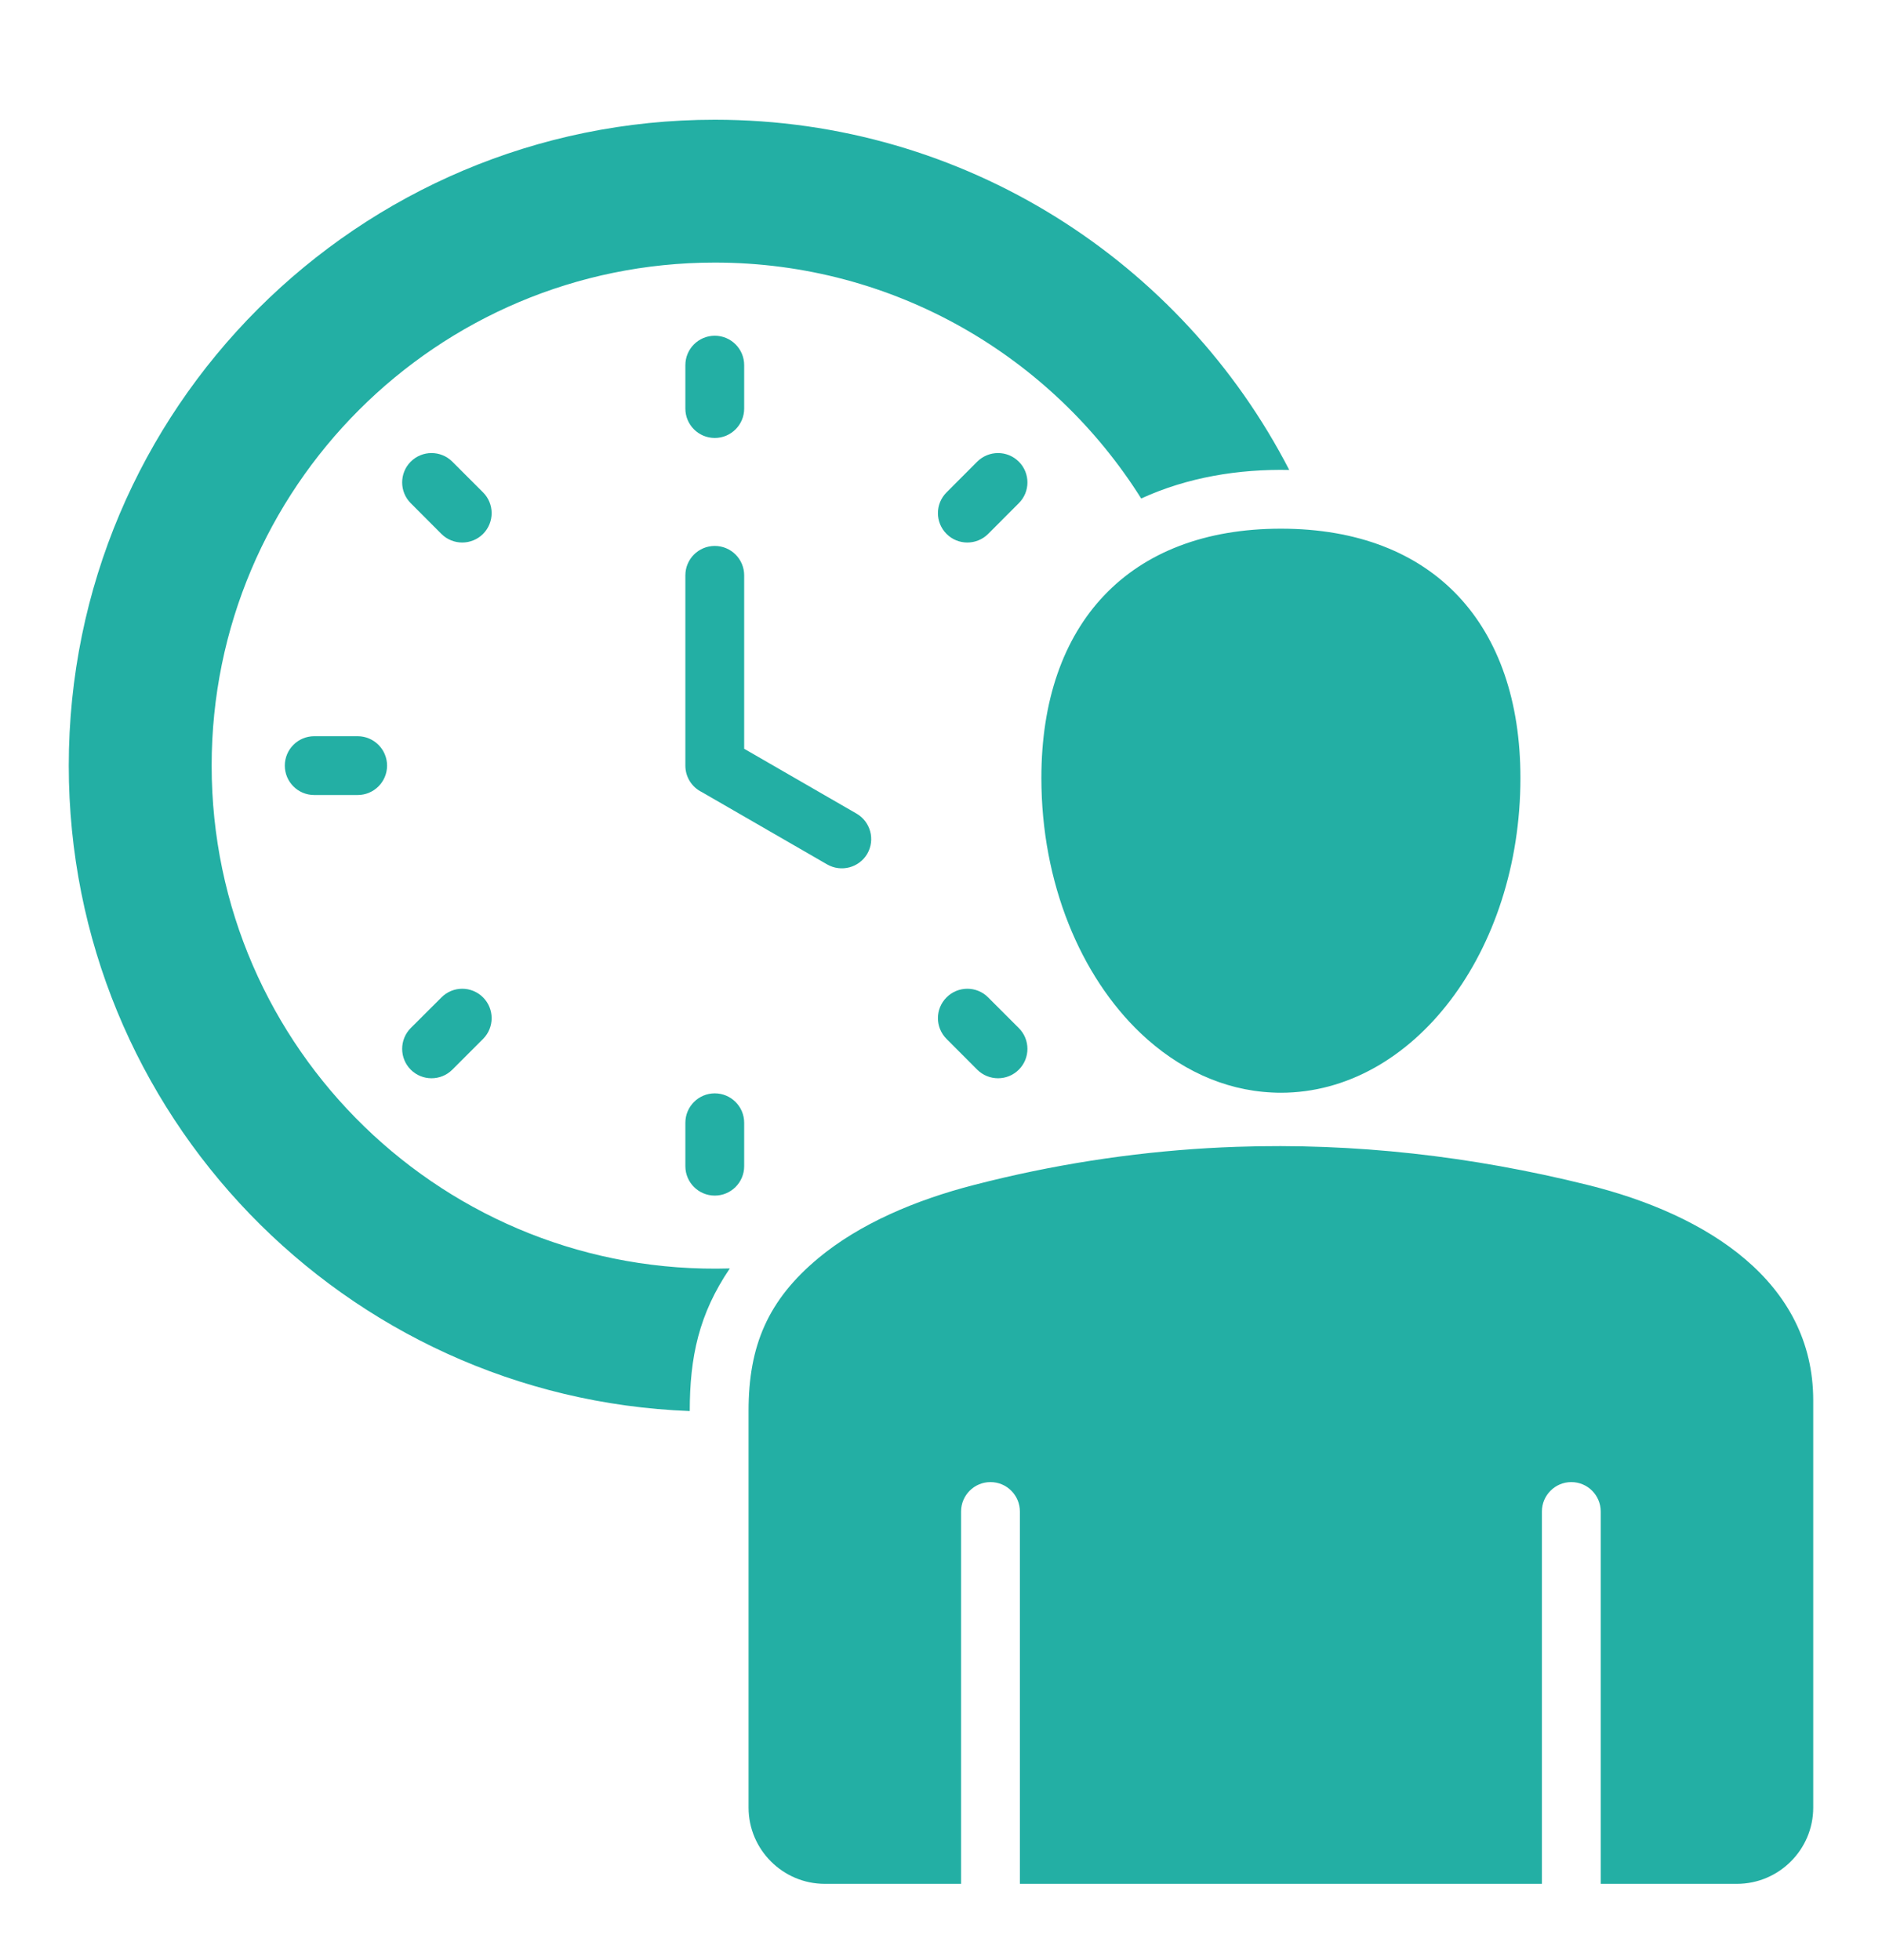 <svg width="24" height="25" viewBox="0 0 24 25" fill="none" xmlns="http://www.w3.org/2000/svg">
<g clip-path="url(#clip0_272_37952)">
<path fill-rule="evenodd" clip-rule="evenodd" d="M8.74 7.338C8.74 7.131 8.908 6.963 9.115 6.963C9.322 6.963 9.49 7.131 9.49 7.338V9.55L10.923 10.377C11.102 10.481 11.163 10.71 11.06 10.889C10.956 11.067 10.727 11.128 10.548 11.025L8.951 10.103C8.826 10.042 8.74 9.914 8.74 9.765V7.338H8.74ZM2.699 9.765C2.699 6.222 5.572 3.349 9.115 3.349C11.407 3.349 13.418 4.551 14.553 6.358C15.143 6.087 15.795 5.981 16.441 5.994C15.073 3.341 12.306 1.527 9.115 1.527C4.566 1.527 0.877 5.216 0.877 9.765C0.877 14.208 4.394 17.829 8.796 17.997C8.796 17.307 8.913 16.759 9.307 16.178C5.69 16.285 2.699 13.386 2.699 9.765ZM10.438 16.045C10.964 15.608 11.672 15.306 12.422 15.113C12.547 15.081 12.671 15.05 12.796 15.021C13.791 14.79 14.781 14.661 15.766 14.627C17.272 14.575 18.765 14.745 20.246 15.113C21.777 15.492 23.123 16.35 23.123 17.861V23.055C23.123 23.59 22.686 24.027 22.15 24.027H20.413V19.278C20.413 19.071 20.245 18.903 20.038 18.903C19.831 18.903 19.663 19.071 19.663 19.278V24.027H13.006V19.278C13.006 19.071 12.838 18.903 12.631 18.903C12.424 18.903 12.256 19.071 12.256 19.278V24.027H10.518C9.983 24.027 9.546 23.59 9.546 23.055V17.992C9.546 17.164 9.793 16.581 10.438 16.045ZM14.548 13.18C13.78 12.45 13.28 11.263 13.28 9.922C13.28 7.954 14.397 6.743 16.334 6.743C18.288 6.743 19.389 7.971 19.389 9.922C19.389 12.139 18.021 13.937 16.334 13.937C16.297 13.937 16.259 13.936 16.222 13.934C15.598 13.905 15.022 13.629 14.548 13.18ZM4.007 10.14C3.8 10.14 3.632 9.972 3.632 9.765C3.632 9.558 3.8 9.39 4.007 9.39H4.561C4.768 9.39 4.936 9.558 4.936 9.765C4.936 9.972 4.768 10.14 4.561 10.14H4.007ZM9.49 14.874C9.49 15.081 9.322 15.249 9.115 15.249C8.908 15.249 8.74 15.081 8.74 14.874V14.32C8.74 14.113 8.908 13.945 9.115 13.945C9.322 13.945 9.49 14.113 9.49 14.32V14.874ZM5.238 6.418C5.092 6.272 5.092 6.034 5.238 5.888C5.384 5.742 5.622 5.742 5.768 5.888L6.16 6.28C6.306 6.426 6.306 6.663 6.16 6.81C6.013 6.956 5.776 6.956 5.629 6.81L5.238 6.418ZM5.768 13.643C5.622 13.789 5.384 13.789 5.238 13.643C5.092 13.496 5.092 13.259 5.238 13.112L5.63 12.721C5.776 12.574 6.013 12.574 6.16 12.721C6.306 12.867 6.306 13.105 6.16 13.251L5.768 13.643ZM12.992 13.112C13.139 13.259 13.139 13.496 12.992 13.643C12.846 13.789 12.609 13.789 12.462 13.643L12.071 13.251C11.924 13.104 11.924 12.867 12.071 12.721C12.217 12.574 12.455 12.574 12.601 12.721L12.992 13.112ZM12.462 5.888C12.609 5.742 12.846 5.742 12.992 5.888C13.139 6.034 13.139 6.272 12.992 6.418L12.601 6.81C12.454 6.956 12.217 6.956 12.071 6.81C11.924 6.663 11.924 6.426 12.071 6.28L12.462 5.888ZM8.74 4.657C8.74 4.45 8.908 4.282 9.115 4.282C9.322 4.282 9.49 4.45 9.49 4.657V5.211C9.49 5.418 9.322 5.586 9.115 5.586C8.908 5.586 8.74 5.418 8.74 5.211V4.657Z" fill="#23AFA4"/>
</g>
<defs>
<clipPath id="clip0_272_37952">
<rect width="24" height="24" fill="white" transform="translate(0 0.777)"/>
</clipPath>
</defs>
</svg>
